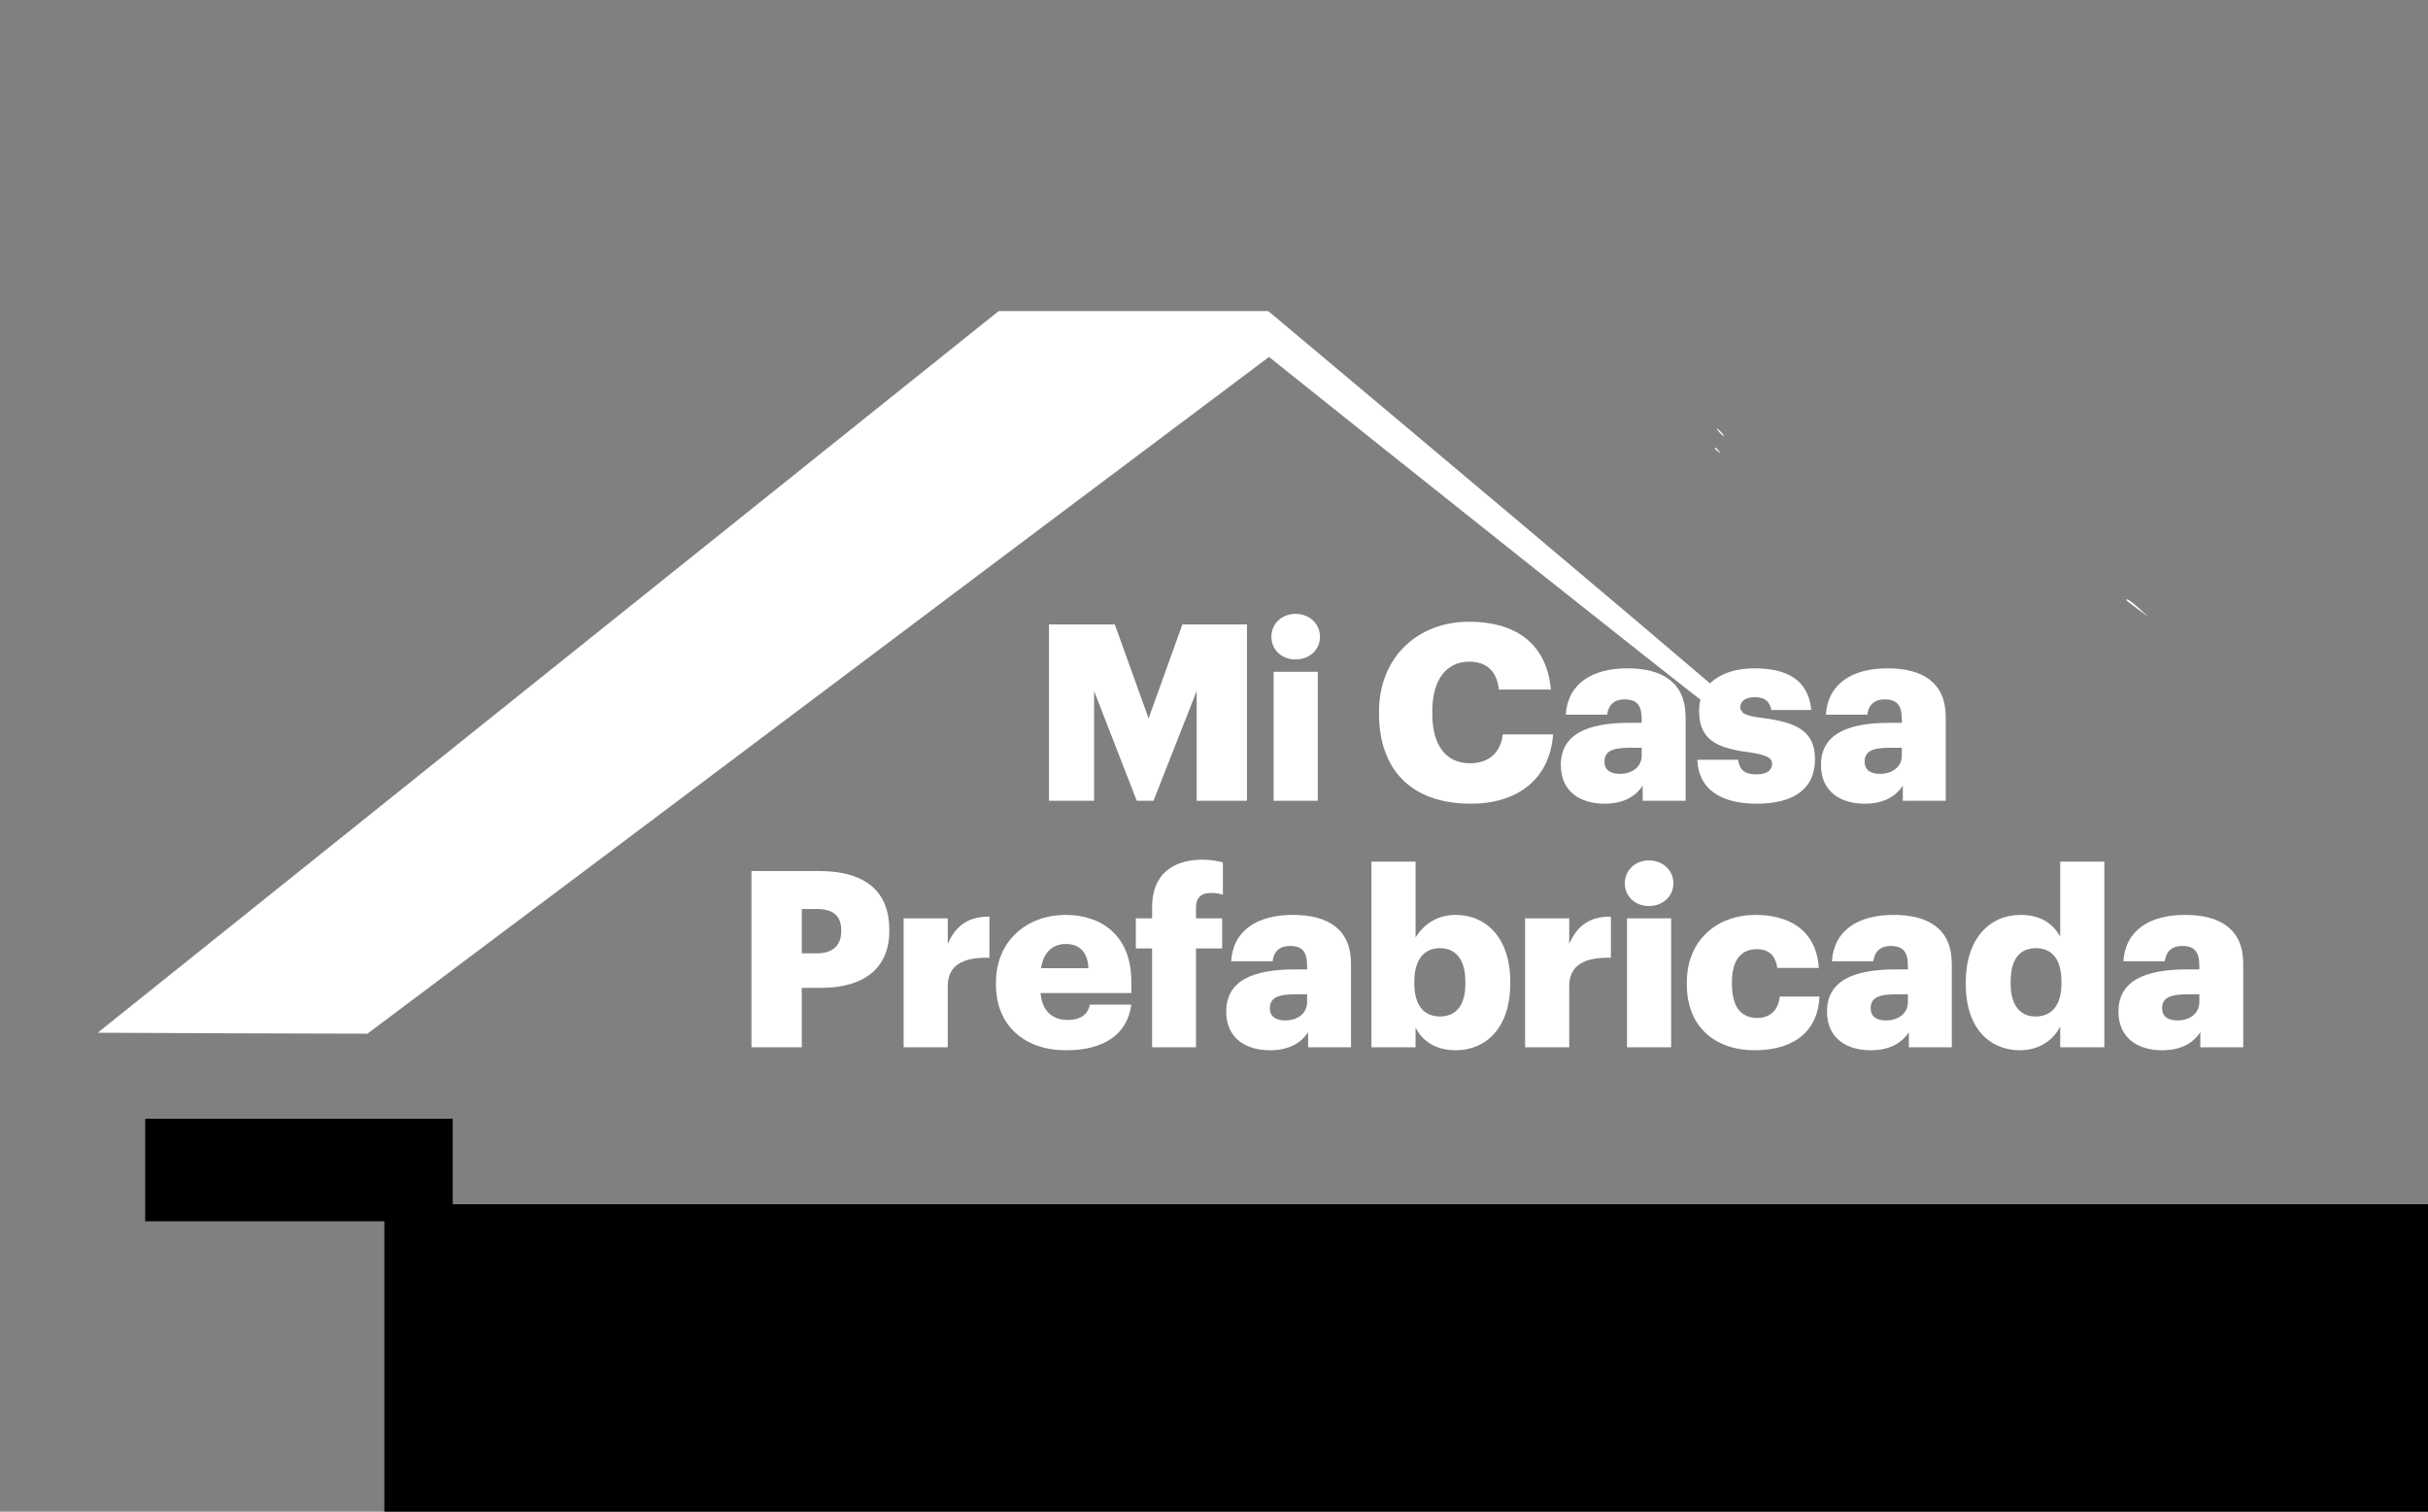<?xml version="1.0" encoding="UTF-8" standalone="no"?>
<svg
   xmlns:dc="http://purl.org/dc/elements/1.1/"
   xmlns:cc="http://creativecommons.org/ns#"
   xmlns:rdf="http://www.w3.org/1999/02/22-rdf-syntax-ns#"
   xmlns:svg="http://www.w3.org/2000/svg"
   xmlns="http://www.w3.org/2000/svg"
   xmlns:sodipodi="http://sodipodi.sourceforge.net/DTD/sodipodi-0.dtd"
   xmlns:inkscape="http://www.inkscape.org/namespaces/inkscape"
   version="1.0"
   width="1280pt"
   height="797pt"
   viewBox="0 0 1280 797"
   preserveAspectRatio="xMidYMid meet"
   id="svg28"
   sodipodi:docname="logo-w.svg"
   inkscape:version="0.92.3 (2405546, 2018-03-11)">
  <rect x="0" y="0" width="1280" height="797" fill="#808080" stroke="none"/>
  <defs
     id="defs32" />
  <sodipodi:namedview
     pagecolor="#ffffff"
     bordercolor="#666666"
     borderopacity="1"
     objecttolerance="10"
     gridtolerance="10"
     guidetolerance="10"
     inkscape:pageopacity="0"
     inkscape:pageshadow="2"
     inkscape:window-width="1366"
     inkscape:window-height="705"
     id="namedview30"
     showgrid="false"
     inkscape:zoom="0.22208281"
     inkscape:cx="774.5339"
     inkscape:cy="531.33333"
     inkscape:window-x="0"
     inkscape:window-y="30"
     inkscape:window-maximized="1"
     inkscape:current-layer="svg28" />
  <g
     transform="translate(0,797) scale(0.1,-0.1)"
     id="g26"
     style="fill:#ffffff"
     stroke="none"
     fill="#000000">
    <path
       d="M 2890,4428 515,2525 l 711,-3 711,-2 1276,957 c 701,527 1771,1330 2376,1785 l 1101,826 602,-481 c 1185,-945 1940,-1541 1848,-1457 -25,22 -44,45 -42,51 1,6 3,26 4,45 l 1,34 46,-37 c 25,-21 42,-32 38,-26 -9,15 -887,758 -1797,1522 l -704,591 h -711 -710 z"
       id="path4"
       style="fill:#ffffff"
       inkscape:connector-curvature="0" />
    <path
       d="M9065 5690 c10 -11 20 -20 23 -20 3 0 -3 9 -13 20 -10 11 -20 20 -23 20 -3 0 3 -9 13 -20z"
       id="path12"
       style="fill:#ffffff" />
    <path
       d="M9040 5606 c0 -2 8 -10 18 -17 15 -13 16 -12 3 4 -13 16 -21 21 -21 13z"
       id="path14"
       style="fill:#ffffff" />
    <path
       d="M11210 4806 c0 -2 26 -23 58 -46 l57 -42 -50 46 c-45 40 -65 54 -65 42z"
       id="path20"
       style="fill:#ffffff" />
  </g>
  <flowRoot
     xml:space="preserve"
     id="flowRoot839"
     style="fill:black;fill-opacity:1;stroke:none;font-family:sans-serif;font-style:normal;font-weight:normal;font-size:40px;line-height:1.25;letter-spacing:0px;word-spacing:0px"><flowRegion
       id="flowRegion841"><rect
         id="rect843"
         width="1643.531"
         height="265.667"
         x="202.627"
         y="634.898" /></flowRegion><flowPara
       id="flowPara845"></flowPara></flowRoot>  <g
     aria-label="Mi Casa 
Prefabricada"
     transform="matrix(0.75,0,0,0.75,2.907,-124.097)"
     style="font-style:normal;font-weight:normal;font-size:40px;line-height:1.25;font-family:sans-serif;letter-spacing:0px;word-spacing:0px;fill:#ffffff;fill-opacity:1;stroke:none"
     id="flowRoot847">
    <path
       d="m 733.452,728.367 h 31.72 v -77.133 l 29.987,77.133 h 11.787 l 30.333,-77.133 v 77.133 h 35.36 V 604.434 h -45.413 l -23.747,66.04 -23.747,-66.04 h -46.28 z"
       style="font-style:normal;font-variant:normal;font-weight:bold;font-stretch:normal;font-size:173.333px;line-height:1;font-family:Graphik;-inkscape-font-specification:'Graphik Bold';text-align:center;letter-spacing:-3.36px;text-anchor:middle;fill:#ffffff"
       id="path1018"
       inkscape:connector-curvature="0" />
    <path
       d="m 891.363,728.367 h 31.027 v -90.653 h -31.027 z m 15.427,-99.32 c 9.707,0 17.16,-6.76 17.16,-15.947 0,-9.187 -7.453,-16.12 -17.16,-16.12 -9.707,0 -16.987,6.933 -16.987,16.12 0,9.187 7.28,15.947 16.987,15.947 z"
       style="font-style:normal;font-variant:normal;font-weight:bold;font-stretch:normal;font-size:173.333px;line-height:1;font-family:Graphik;-inkscape-font-specification:'Graphik Bold';text-align:center;letter-spacing:-3.36px;text-anchor:middle;fill:#ffffff"
       id="path1020"
       inkscape:connector-curvature="0" />
    <path
       d="m 1030.102,730.447 c 32.067,0 55.293,-16.64 57.72,-48.707 h -35.36 c -1.733,13.693 -10.573,20.28 -23.053,20.28 -16.987,0 -26.52,-12.653 -26.52,-35.013 v -1.387 c 0,-22.533 10.053,-35.013 26,-35.013 12.48,0 19.413,6.933 20.8,19.587 h 36.573 c -2.947,-32.76 -25.307,-47.667 -57.547,-47.667 -36.227,0 -63.267,25.133 -63.267,63.267 v 1.387 c 0,37.96 21.32,63.267 64.653,63.267 z"
       style="font-style:normal;font-variant:normal;font-weight:bold;font-stretch:normal;font-size:173.333px;line-height:1;font-family:Graphik;-inkscape-font-specification:'Graphik Bold';text-align:center;letter-spacing:-3.36px;text-anchor:middle;fill:#ffffff"
       id="path1022"
       inkscape:connector-curvature="0" />
    <path
       d="m 1123.917,730.447 c 14.56,0 22.533,-6.067 26.867,-12.653 v 10.573 h 30.16 v -58.76 c 0,-24.093 -15.947,-34.32 -40.907,-34.32 -24.787,0 -41.947,10.747 -43.333,32.587 h 29.12 c 0.693,-5.72 3.813,-10.747 12.307,-10.747 9.88,0 11.96,5.72 11.96,14.387 v 2.08 h -8.667 c -30.16,0 -48.187,8.32 -48.187,29.64 0,19.24 14.387,27.213 30.68,27.213 z m 10.747,-20.973 c -7.28,0 -10.747,-3.293 -10.747,-8.493 0,-7.453 5.547,-9.88 18.027,-9.88 h 8.147 v 5.547 c 0,7.8 -6.587,12.827 -15.427,12.827 z"
       style="font-style:normal;font-variant:normal;font-weight:bold;font-stretch:normal;font-size:173.333px;line-height:1;font-family:Graphik;-inkscape-font-specification:'Graphik Bold';text-align:center;letter-spacing:-3.36px;text-anchor:middle;fill:#ffffff"
       id="path1024"
       inkscape:connector-curvature="0" />
    <path
       d="m 1230.819,730.447 c 25.133,0 41.08,-9.707 41.08,-31.2 0,-19.413 -12.133,-26 -37.267,-29.12 -11.093,-1.387 -15.253,-3.12 -15.253,-7.453 0,-4.16 3.467,-7.107 10.227,-7.107 7.107,0 10.4,2.947 11.613,9.013 h 28.08 c -2.08,-21.667 -17.68,-29.293 -40.04,-29.293 -20.973,0 -38.827,9.707 -38.827,29.813 0,18.893 10.227,26 34.493,29.12 12.48,1.733 16.813,3.813 16.813,8.147 0,4.507 -3.467,7.453 -11.093,7.453 -8.84,0 -11.787,-3.64 -12.827,-10.227 h -28.6 c 0.693,20.107 15.773,30.853 41.6,30.853 z"
       style="font-style:normal;font-variant:normal;font-weight:bold;font-stretch:normal;font-size:173.333px;line-height:1;font-family:Graphik;-inkscape-font-specification:'Graphik Bold';text-align:center;letter-spacing:-3.36px;text-anchor:middle;fill:#ffffff"
       id="path1026"
       inkscape:connector-curvature="0" />
    <path
       d="m 1306.78,730.447 c 14.56,0 22.533,-6.067 26.867,-12.653 v 10.573 h 30.16 v -58.76 c 0,-24.093 -15.947,-34.32 -40.907,-34.32 -24.787,0 -41.947,10.747 -43.333,32.587 h 29.12 c 0.693,-5.72 3.813,-10.747 12.307,-10.747 9.88,0 11.96,5.72 11.96,14.387 v 2.08 h -8.667 c -30.16,0 -48.187,8.32 -48.187,29.64 0,19.24 14.387,27.213 30.68,27.213 z m 10.747,-20.973 c -7.28,0 -10.747,-3.293 -10.747,-8.493 0,-7.453 5.547,-9.88 18.027,-9.88 h 8.147 v 5.547 c 0,7.8 -6.587,12.827 -15.427,12.827 z"
       style="font-style:normal;font-variant:normal;font-weight:bold;font-stretch:normal;font-size:173.333px;line-height:1;font-family:Graphik;-inkscape-font-specification:'Graphik Bold';text-align:center;letter-spacing:-3.36px;text-anchor:middle;fill:#ffffff"
       id="path1028"
       inkscape:connector-curvature="0" />
    <path
       d="m 524.339,901.701 h 35.36 v -41.773 h 13.347 c 30.68,0 48.187,-14.04 48.187,-40.04 v -0.693 c 0,-26.347 -15.773,-41.427 -49.747,-41.427 h -47.147 z m 35.36,-66.04 v -31.2 h 10.4 c 11.093,0 17.333,4.333 17.333,14.907 v 0.693 c 0,10.227 -6.067,15.6 -17.507,15.6 z"
       style="font-style:normal;font-variant:normal;font-weight:bold;font-stretch:normal;font-size:173.333px;line-height:1;font-family:Graphik;-inkscape-font-specification:'Graphik Bold';text-align:center;letter-spacing:-3.36px;text-anchor:middle;fill:#ffffff"
       id="path1030"
       inkscape:connector-curvature="0" />
    <path
       d="m 631.279,901.701 h 31.027 v -42.987 c 0,-14.56 10.4,-20.453 29.293,-19.933 v -28.947 c -14.04,-0.173 -23.573,5.72 -29.293,19.24 v -18.027 h -31.027 z"
       style="font-style:normal;font-variant:normal;font-weight:bold;font-stretch:normal;font-size:173.333px;line-height:1;font-family:Graphik;-inkscape-font-specification:'Graphik Bold';text-align:center;letter-spacing:-3.36px;text-anchor:middle;fill:#ffffff"
       id="path1032"
       inkscape:connector-curvature="0" />
    <path
       d="m 745.417,903.78 c 27.387,0 43.16,-11.613 45.933,-32.067 h -29.12 c -1.213,6.067 -5.547,10.747 -15.773,10.747 -11.093,0 -18.027,-6.933 -18.893,-18.893 h 63.787 v -8.147 c 0,-32.587 -21.32,-46.8 -46.107,-46.8 -27.387,0 -49.053,18.373 -49.053,47.493 v 1.387 c 0,29.64 20.8,46.28 49.227,46.28 z m -17.507,-57.72 c 1.56,-10.92 7.973,-16.987 17.333,-16.987 10.053,0 15.427,6.067 15.947,16.987 z"
       style="font-style:normal;font-variant:normal;font-weight:bold;font-stretch:normal;font-size:173.333px;line-height:1;font-family:Graphik;-inkscape-font-specification:'Graphik Bold';text-align:center;letter-spacing:-3.36px;text-anchor:middle;fill:#ffffff"
       id="path1034"
       inkscape:connector-curvature="0" />
    <path
       d="m 805.958,901.701 h 30.853 v -69.507 h 18.373 V 811.047 H 836.811 v -7.973 c 0,-5.893 3.12,-9.88 10.4,-9.88 3.467,0 6.24,0.52 8.493,1.213 V 771.701 c -4.16,-1.04 -8.493,-1.907 -14.213,-1.907 -21.493,0 -35.533,10.747 -35.533,33.28 v 7.973 h -11.44 v 21.147 h 11.44 z"
       style="font-style:normal;font-variant:normal;font-weight:bold;font-stretch:normal;font-size:173.333px;line-height:1;font-family:Graphik;-inkscape-font-specification:'Graphik Bold';text-align:center;letter-spacing:-3.36px;text-anchor:middle;fill:#ffffff"
       id="path1036"
       inkscape:connector-curvature="0" />
    <path
       d="m 888.736,903.78 c 14.56,0 22.533,-6.067 26.867,-12.653 v 10.573 h 30.16 v -58.76 c 0,-24.093 -15.947,-34.32 -40.907,-34.32 -24.787,0 -41.947,10.747 -43.333,32.587 h 29.12 c 0.693,-5.72 3.813,-10.747 12.307,-10.747 9.88,0 11.96,5.72 11.96,14.387 v 2.08 h -8.667 c -30.16,0 -48.187,8.32 -48.187,29.64 0,19.24 14.387,27.213 30.68,27.213 z m 10.747,-20.973 c -7.28,0 -10.747,-3.293 -10.747,-8.493 0,-7.453 5.547,-9.88 18.027,-9.88 h 8.147 v 5.547 c 0,7.8 -6.587,12.827 -15.427,12.827 z"
       style="font-style:normal;font-variant:normal;font-weight:bold;font-stretch:normal;font-size:173.333px;line-height:1;font-family:Graphik;-inkscape-font-specification:'Graphik Bold';text-align:center;letter-spacing:-3.36px;text-anchor:middle;fill:#ffffff"
       id="path1038"
       inkscape:connector-curvature="0" />
    <path
       d="m 1019.211,903.78 c 21.32,0 38.48,-15.6 38.48,-46.8 v -1.387 c 0,-31.027 -17.16,-46.973 -38.307,-46.973 -13.693,0 -23.053,7.28 -28.253,15.947 V 771.181 h -31.027 v 130.52 h 31.027 v -14.04 c 4.507,9.707 14.56,16.12 28.08,16.12 z m -10.92,-23.747 c -11.267,0 -18.027,-7.8 -18.027,-23.227 v -1.387 c 0,-15.253 6.76,-23.4 18.027,-23.4 10.92,0 17.853,7.627 17.853,23.573 v 1.387 c 0,14.907 -6.24,23.053 -17.853,23.053 z"
       style="font-style:normal;font-variant:normal;font-weight:bold;font-stretch:normal;font-size:173.333px;line-height:1;font-family:Graphik;-inkscape-font-specification:'Graphik Bold';text-align:center;letter-spacing:-3.36px;text-anchor:middle;fill:#ffffff"
       id="path1040"
       inkscape:connector-curvature="0" />
    <path
       d="m 1068.125,901.701 h 31.027 v -42.987 c 0,-14.56 10.4,-20.453 29.293,-19.933 v -28.947 c -14.04,-0.173 -23.573,5.72 -29.293,19.24 v -18.027 h -31.027 z"
       style="font-style:normal;font-variant:normal;font-weight:bold;font-stretch:normal;font-size:173.333px;line-height:1;font-family:Graphik;-inkscape-font-specification:'Graphik Bold';text-align:center;letter-spacing:-3.36px;text-anchor:middle;fill:#ffffff"
       id="path1042"
       inkscape:connector-curvature="0" />
    <path
       d="m 1139.772,901.701 h 31.027 v -90.653 h -31.027 z m 15.427,-99.32 c 9.707,0 17.16,-6.76 17.16,-15.947 0,-9.187 -7.453,-16.12 -17.16,-16.12 -9.707,0 -16.987,6.933 -16.987,16.12 0,9.187 7.28,15.947 16.987,15.947 z"
       style="font-style:normal;font-variant:normal;font-weight:bold;font-stretch:normal;font-size:173.333px;line-height:1;font-family:Graphik;-inkscape-font-specification:'Graphik Bold';text-align:center;letter-spacing:-3.36px;text-anchor:middle;fill:#ffffff"
       id="path1044"
       inkscape:connector-curvature="0" />
    <path
       d="m 1229.478,903.78 c 29.293,0 44.72,-14.907 45.587,-37.787 h -27.907 c -1.04,9.88 -7.107,15.08 -15.773,15.08 -11.787,0 -17.853,-8.147 -17.853,-23.92 v -1.387 c 0,-15.253 6.413,-23.053 17.333,-23.053 9.013,0 13.173,4.68 14.56,13.173 h 29.12 c -1.733,-27.56 -22.187,-37.267 -44.373,-37.267 -26.693,0 -48.36,17.333 -48.36,47.493 v 1.387 c 0,30.507 20.627,46.28 47.667,46.28 z"
       style="font-style:normal;font-variant:normal;font-weight:bold;font-stretch:normal;font-size:173.333px;line-height:1;font-family:Graphik;-inkscape-font-specification:'Graphik Bold';text-align:center;letter-spacing:-3.36px;text-anchor:middle;fill:#ffffff"
       id="path1046"
       inkscape:connector-curvature="0" />
    <path
       d="m 1311.025,903.78 c 14.56,0 22.533,-6.067 26.867,-12.653 v 10.573 h 30.16 v -58.76 c 0,-24.093 -15.947,-34.32 -40.907,-34.32 -24.787,0 -41.947,10.747 -43.333,32.587 h 29.12 c 0.693,-5.72 3.813,-10.747 12.307,-10.747 9.88,0 11.96,5.72 11.96,14.387 v 2.08 h -8.667 c -30.16,0 -48.187,8.32 -48.187,29.64 0,19.24 14.387,27.213 30.68,27.213 z m 10.747,-20.973 c -7.28,0 -10.747,-3.293 -10.747,-8.493 0,-7.453 5.547,-9.88 18.027,-9.88 h 8.147 v 5.547 c 0,7.8 -6.587,12.827 -15.427,12.827 z"
       style="font-style:normal;font-variant:normal;font-weight:bold;font-stretch:normal;font-size:173.333px;line-height:1;font-family:Graphik;-inkscape-font-specification:'Graphik Bold';text-align:center;letter-spacing:-3.36px;text-anchor:middle;fill:#ffffff"
       id="path1048"
       inkscape:connector-curvature="0" />
    <path
       d="m 1416.02,903.78 c 13.693,0 23.747,-7.453 28.253,-16.813 v 14.733 h 31.027 v -130.52 h -31.027 v 52.693 c -5.2,-9.187 -13.693,-15.253 -27.907,-15.253 -21.493,0 -38.48,16.467 -38.48,47.32 v 1.387 c 0,31.373 17.16,46.453 38.133,46.453 z m 10.92,-23.747 c -10.747,0 -17.507,-7.8 -17.507,-23.053 v -1.387 c 0,-15.773 6.24,-23.573 17.853,-23.573 11.44,0 17.853,8.147 17.853,23.4 v 1.387 c 0,15.427 -6.933,23.227 -18.2,23.227 z"
       style="font-style:normal;font-variant:normal;font-weight:bold;font-stretch:normal;font-size:173.333px;line-height:1;font-family:Graphik;-inkscape-font-specification:'Graphik Bold';text-align:center;letter-spacing:-3.36px;text-anchor:middle;fill:#ffffff"
       id="path1050"
       inkscape:connector-curvature="0" />
    <path
       d="m 1515.893,903.78 c 14.56,0 22.533,-6.067 26.867,-12.653 v 10.573 h 30.16 v -58.76 c 0,-24.093 -15.947,-34.32 -40.907,-34.32 -24.787,0 -41.947,10.747 -43.333,32.587 h 29.12 c 0.693,-5.72 3.813,-10.747 12.307,-10.747 9.88,0 11.96,5.72 11.96,14.387 v 2.08 h -8.667 c -30.16,0 -48.187,8.32 -48.187,29.64 0,19.24 14.387,27.213 30.68,27.213 z m 10.747,-20.973 c -7.28,0 -10.747,-3.293 -10.747,-8.493 0,-7.453 5.547,-9.88 18.027,-9.88 h 8.147 v 5.547 c 0,7.8 -6.587,12.827 -15.427,12.827 z"
       style="font-style:normal;font-variant:normal;font-weight:bold;font-stretch:normal;font-size:173.333px;line-height:1;font-family:Graphik;-inkscape-font-specification:'Graphik Bold';text-align:center;letter-spacing:-3.36px;text-anchor:middle;fill:#ffffff"
       id="path1052"
       inkscape:connector-curvature="0" />
  </g>
  <flowRoot
     xml:space="preserve"
     id="flowRoot855"
     style="fill:black;fill-opacity:1;stroke:none;font-family:sans-serif;font-style:normal;font-weight:normal;font-size:40px;line-height:1.25;letter-spacing:0px;word-spacing:0px"><flowRegion
       id="flowRegion857"><rect
         id="rect859"
         width="162.102"
         height="54.034"
         x="76.548"
         y="589.87" /></flowRegion><flowPara
       id="flowPara861"></flowPara></flowRoot></svg>
